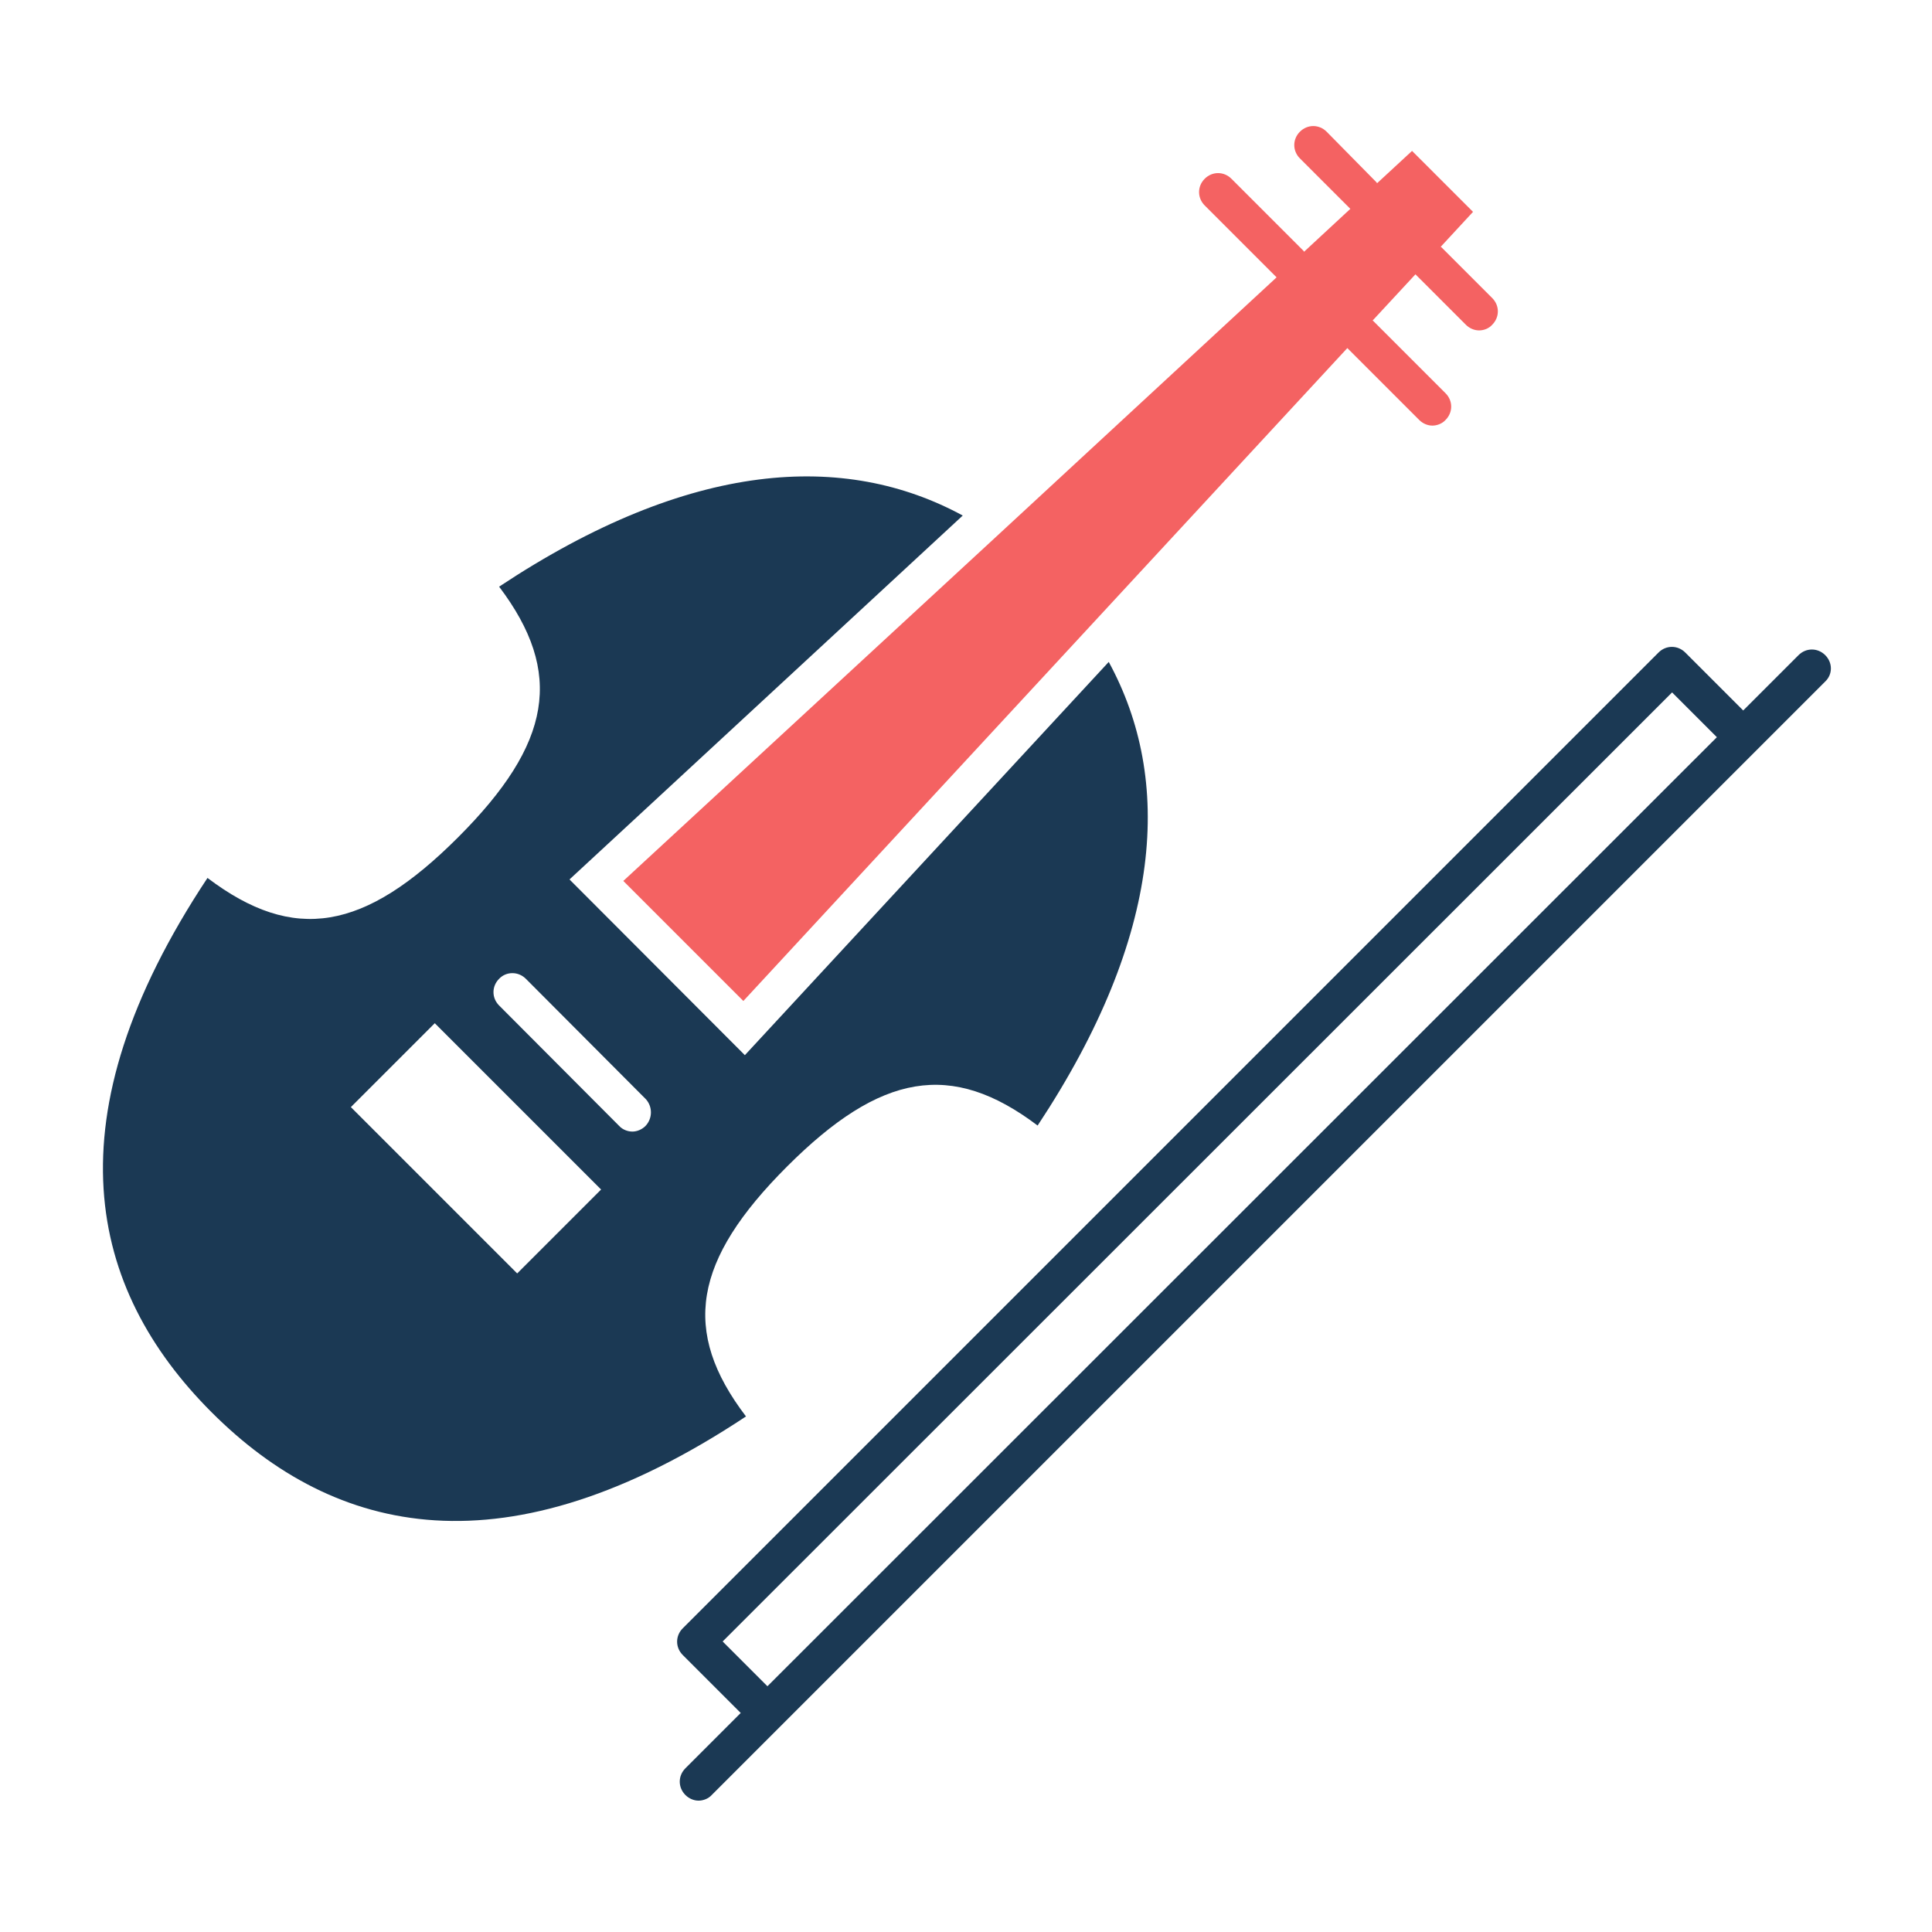 <svg width="219" height="219" viewBox="0 0 219 219" fill="none" xmlns="http://www.w3.org/2000/svg">
<path d="M89.21 132.235C99.832 121.613 107.851 120.205 117.619 127.585C131.952 105.916 132.933 88.341 125.681 75.032L84.433 119.608L64.555 99.688L109.131 58.439C95.779 51.188 78.248 52.126 56.578 66.501C63.958 76.27 62.55 84.289 51.929 94.91C41.307 105.532 33.331 106.939 23.52 99.517C5.476 126.732 9.998 146.098 23.989 160.089C37.98 174.08 57.346 178.602 84.561 160.558C77.181 150.875 78.589 142.856 89.21 132.235ZM58.626 144.349L39.772 125.495L49.284 115.983L68.138 134.837L58.626 144.349ZM73.172 127.628C72.745 128.054 72.191 128.268 71.679 128.268C71.167 128.268 70.57 128.054 70.186 127.628L56.578 113.978C55.725 113.125 55.725 111.802 56.578 110.949C57.389 110.096 58.754 110.096 59.607 110.949L73.214 124.599C73.982 125.452 73.982 126.775 73.172 127.628Z" fill="#1B3954"/>
<path d="M70.655 99.858L84.262 113.466L123.293 71.278L152.725 39.457L160.873 47.604C161.299 48.031 161.854 48.244 162.366 48.244C162.878 48.244 163.475 48.031 163.859 47.604C164.712 46.751 164.712 45.429 163.859 44.576L155.669 36.386C155.669 36.386 155.626 36.343 155.583 36.343L160.446 31.096L166.162 36.812C166.589 37.239 167.143 37.452 167.655 37.452C168.21 37.452 168.764 37.239 169.148 36.812C170.001 35.959 170.001 34.637 169.148 33.784L163.39 28.025C163.39 28.025 163.347 27.983 163.304 27.983L166.973 24.015L160.062 17.105L156.095 20.773C156.095 20.773 156.053 20.731 156.053 20.688L150.379 14.93C149.526 14.076 148.204 14.076 147.351 14.93C146.498 15.783 146.498 17.105 147.351 17.958L153.067 23.674L147.82 28.537C147.82 28.537 147.777 28.494 147.777 28.452L139.587 20.262C138.734 19.409 137.412 19.409 136.559 20.262C135.706 21.115 135.706 22.437 136.559 23.29L144.706 31.438L112.885 60.87L70.655 99.858Z" fill="#F46262"/>
<path d="M206.899 74.265C206.046 73.412 204.723 73.412 203.87 74.265L197.6 80.535L191.031 73.966C190.178 73.113 188.855 73.113 188.002 73.966L77.394 184.574C76.541 185.427 76.541 186.749 77.394 187.602L83.964 194.171L77.693 200.442C76.84 201.295 76.84 202.617 77.693 203.47C78.12 203.897 78.674 204.11 79.186 204.11C79.698 204.11 80.295 203.897 80.679 203.47L88.485 195.664L199.093 85.057L206.899 77.251C207.752 76.44 207.752 75.118 206.899 74.265ZM86.992 191.143L81.916 186.067L189.538 78.488L194.614 83.564L86.992 191.143Z" fill="#1B3954"/>
</svg>
